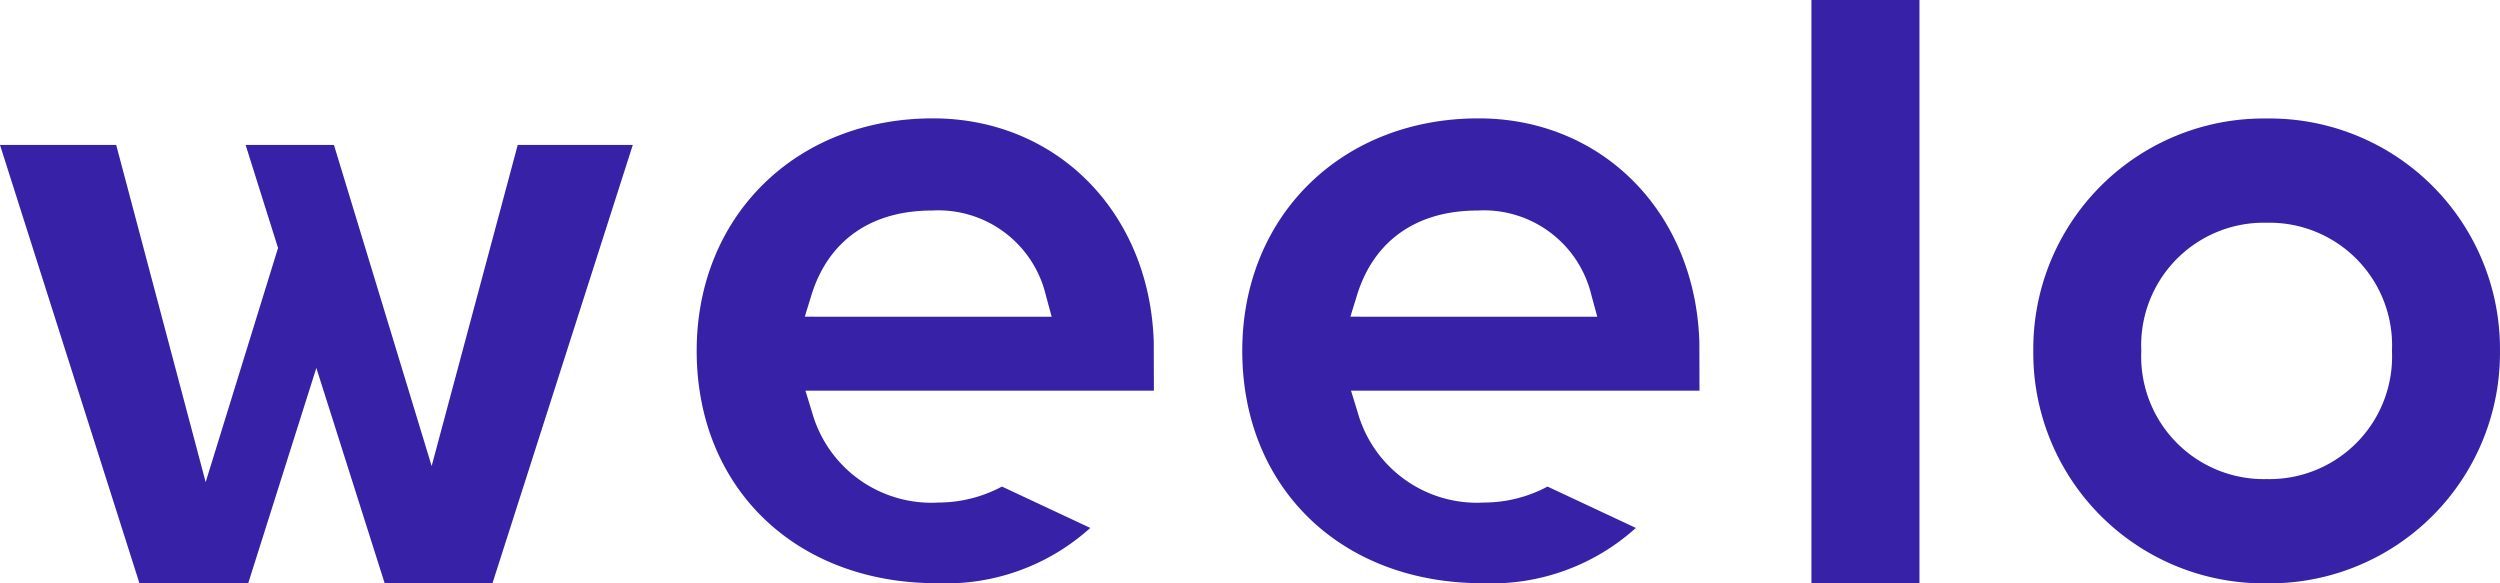 <svg xmlns="http://www.w3.org/2000/svg" width="150" height="35" viewBox="0 0 150 35"><defs><style>.a{fill:#3721a6;}</style></defs><g transform="translate(751.13 -341.71)"><path class="a" d="M-330.474,365.408a13.825,13.825,0,0,0-14,13.945,13.825,13.825,0,0,0,14,13.945,13.825,13.825,0,0,0,14-13.945A13.825,13.825,0,0,0-330.474,365.408Zm0,21.635a7.357,7.357,0,0,1-7.52-7.69,7.357,7.357,0,0,1,7.52-7.69,7.357,7.357,0,0,1,7.52,7.69A7.357,7.357,0,0,1-330.474,387.043Z" transform="translate(-284.658 -16.588)"/><path class="a" d="M-720.066,370.694l-5.165,19.268-5.863-19.268h-5.3l1.946,6.183-4.343,14.05-5.368-20.233h-6.972l8.367,26.3h6.526l4.088-12.919,4.1,12.919h6.468l8.42-26.3Z" transform="translate(0 -20.289)"/><path class="a" d="M-584.367,378.8c-.25-7.762-5.824-13.4-13.253-13.4-8.211,0-14.171,5.865-14.171,13.945,0,8.211,5.92,13.945,14.4,13.945a12.918,12.918,0,0,0,9.216-3.316l-5.3-2.482a8.1,8.1,0,0,1-3.807.958,7.431,7.431,0,0,1-7.585-5.413l-.4-1.3h20.909Zm-20.938-1.5.4-1.3c1.012-3.269,3.578-5.07,7.224-5.07a6.636,6.636,0,0,1,6.844,5.1l.345,1.271Z" transform="translate(-97.538 -16.588)"/><path class="a" d="M-475.25,378.8c-.25-7.762-5.825-13.4-13.253-13.4-8.212,0-14.172,5.865-14.172,13.945,0,8.211,5.921,13.945,14.4,13.945a12.918,12.918,0,0,0,9.216-3.316l-5.3-2.482a8.1,8.1,0,0,1-3.806.958,7.43,7.43,0,0,1-7.585-5.413l-.4-1.3h20.909Zm-20.938-1.5.4-1.3c1.013-3.269,3.578-5.07,7.224-5.07a6.635,6.635,0,0,1,6.843,5.1l.346,1.271Z" transform="translate(-173.919 -16.588)"/><rect class="a" width="6.482" height="35" transform="translate(-642.444 341.71)"/></g></svg>